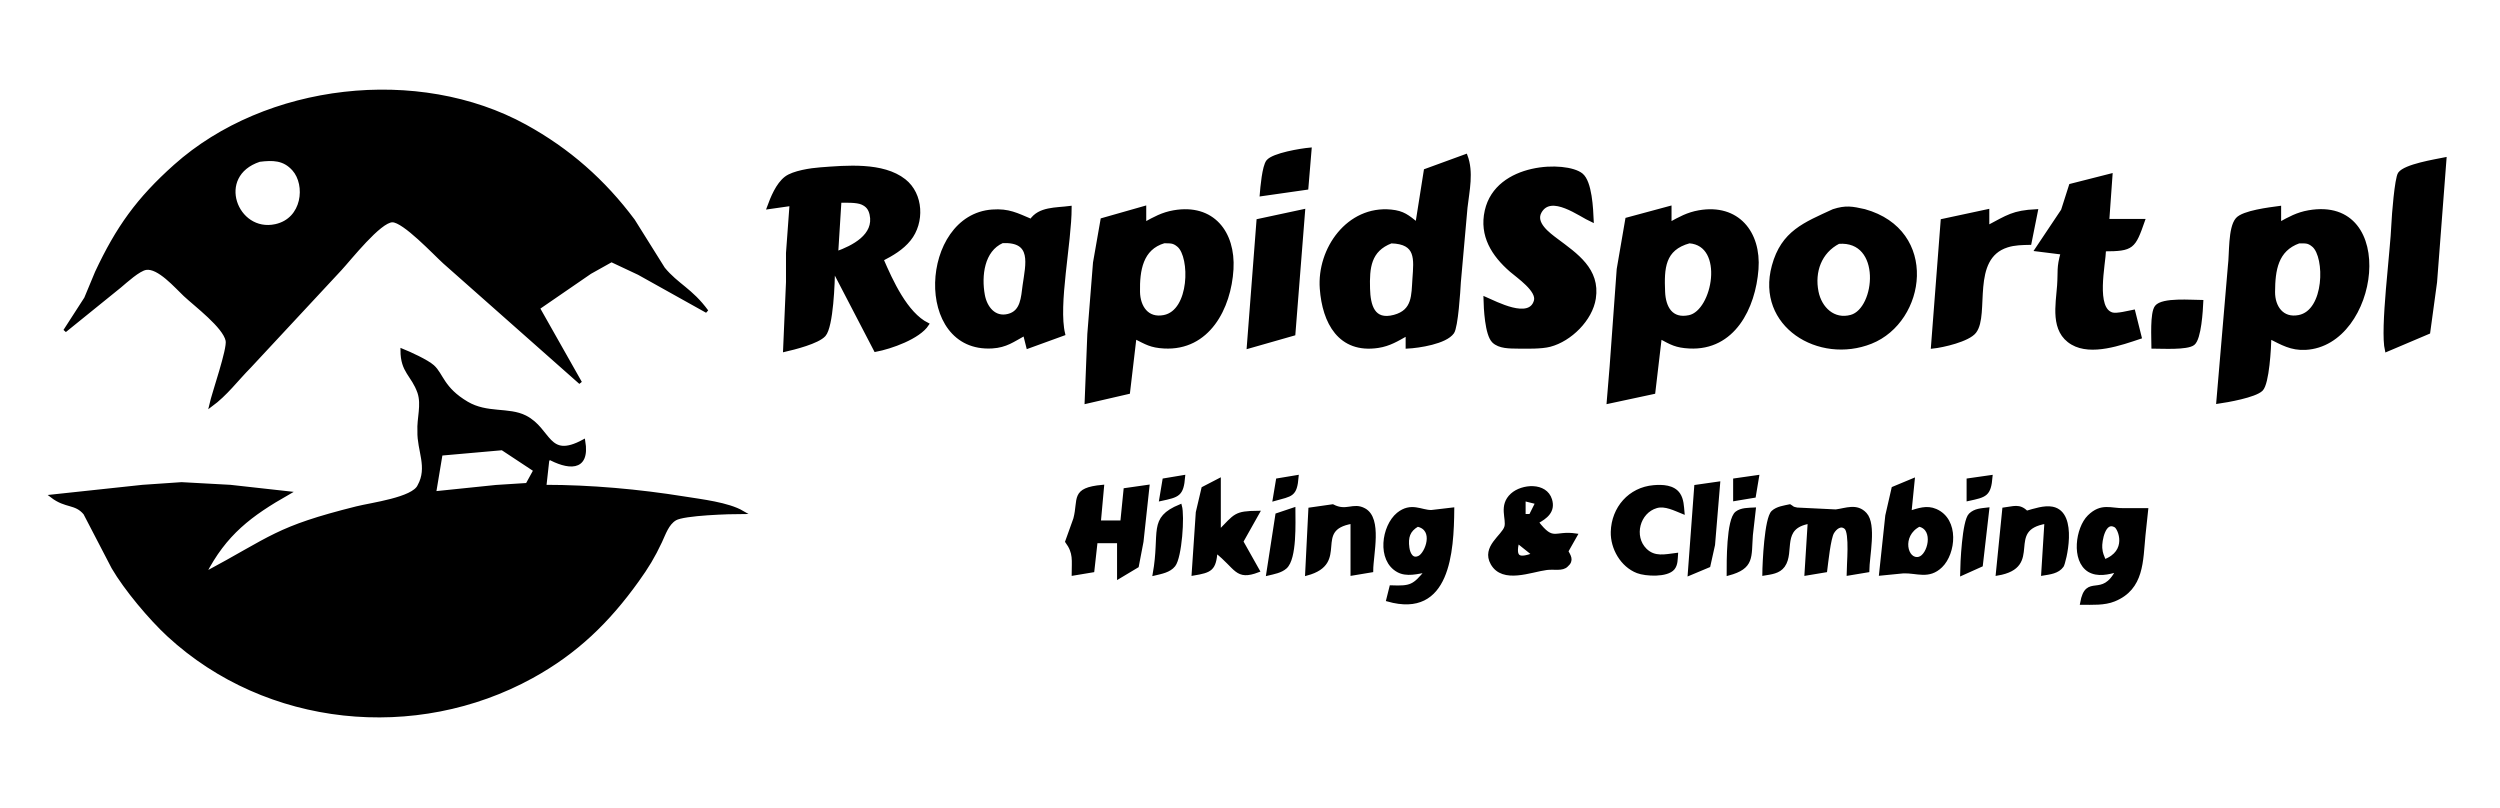 <?xml version="1.0" encoding="UTF-8" standalone="no"?>
<!DOCTYPE svg PUBLIC "-//W3C//DTD SVG 20010904//EN"
              "http://www.w3.org/TR/2001/REC-SVG-20010904/DTD/svg10.dtd">

<svg xmlns="http://www.w3.org/2000/svg"
     width="8.034in" height="2.595in"
     viewBox="0 0 771 249">
  <path id="Zaznaczenie"
        fill="black" stroke="black" stroke-width="1"
        d="M 26.45,92.00
           C 26.45,92.00 29.78,84.00 29.78,84.00
             36.24,70.22 42.54,61.40 54.00,51.17
             82.10,26.09 128.96,20.70 162.00,38.86
             175.37,46.22 186.21,55.77 195.33,68.00
             195.33,68.00 204.61,82.83 204.61,82.83
             208.81,87.94 213.13,89.34 218.00,96.00
             218.00,96.00 197.00,84.28 197.00,84.28
             197.00,84.28 188.58,80.32 188.58,80.32
             188.58,80.32 182.00,84.00 182.00,84.00
             182.00,84.00 166.00,95.00 166.00,95.00
             166.00,95.00 179.00,118.00 179.00,118.00
             179.00,118.00 137.00,80.83 137.00,80.83
             134.09,78.20 124.57,68.00 121.00,68.04
             117.06,68.09 107.85,79.84 104.91,83.00
             104.91,83.00 77.00,113.00 77.00,113.00
             72.90,117.15 69.72,121.54 65.00,125.00
             65.90,121.00 70.62,107.64 70.08,105.00
             69.19,100.66 60.40,94.11 56.99,90.91
             54.35,88.43 48.91,82.09 45.00,82.73
             42.76,83.10 38.83,86.72 37.00,88.25
             37.00,88.25 20.00,102.00 20.00,102.00
             20.00,102.00 26.45,92.00 26.45,92.00 Z
           M 390.99,49.73
           C 392.69,47.64 401.23,46.25 404.00,46.00
             404.00,46.00 403.00,58.00 403.00,58.00
             403.00,58.00 389.00,60.00 389.00,60.00
             389.18,57.83 389.73,51.29 390.99,49.73 Z
           M 85.00,69.60
           C 93.74,67.69 94.78,56.96 90.57,52.23
             87.58,48.86 84.09,48.88 80.00,49.39
             65.86,54.06 72.78,72.28 85.00,69.60 Z
           M 452.08,64.00
           C 452.08,64.00 450.03,87.00 450.03,87.00
             449.89,89.67 449.18,100.79 447.98,102.49
             445.80,105.59 437.59,106.82 434.00,107.00
             434.00,107.00 434.00,103.00 434.00,103.00
             431.00,104.70 428.49,106.26 425.00,106.79
             413.11,108.58 408.28,99.36 407.52,89.00
             406.61,76.77 415.81,63.81 429.00,65.11
             432.79,65.49 434.13,66.74 437.00,69.00
             437.00,69.00 439.60,52.56 439.60,52.56
             439.60,52.56 452.08,48.00 452.08,48.00
             454.01,53.06 452.68,58.75 452.08,64.00 Z
           M 738.01,69.00
           C 738.10,66.60 739.00,54.94 740.02,53.51
             741.75,51.09 750.89,49.63 754.00,49.00
             754.00,49.00 751.09,87.00 751.09,87.00
             751.09,87.00 748.98,102.49 748.98,102.49
             748.98,102.49 736.00,108.00 736.00,108.00
             734.46,101.53 737.71,77.32 738.01,69.00 Z
           M 242.39,54.85
           C 244.69,53.10 250.10,52.30 253.00,52.09
             260.93,51.50 272.22,50.41 278.89,55.65
             284.33,59.92 284.65,68.60 280.43,73.83
             278.18,76.62 275.13,78.39 272.00,80.00
             274.87,86.63 279.42,96.73 286.00,100.00
             283.35,104.08 274.74,107.11 270.00,108.00
             270.00,108.00 257.00,83.00 257.00,83.00
             257.00,86.93 256.52,100.67 254.18,103.30
             252.22,105.50 244.97,107.32 242.00,108.00
             242.00,108.00 242.90,87.00 242.90,87.00
             242.90,87.00 242.90,78.00 242.90,78.00
             242.90,78.00 244.00,63.00 244.00,63.00
             244.00,63.00 237.00,64.00 237.00,64.00
             238.11,60.97 239.74,56.87 242.39,54.85 Z
           M 473.55,92.79
           C 474.48,89.53 468.18,85.29 466.01,83.41
             460.49,78.61 456.67,72.65 458.39,65.00
             461.67,50.43 482.96,50.11 487.69,53.85
             490.52,56.10 490.84,64.45 491.00,68.00
             487.24,66.32 478.34,59.35 474.96,65.29
             472.95,68.83 477.61,72.19 480.00,73.99
             486.11,78.57 493.02,83.13 491.66,92.00
             490.66,98.50 484.26,104.80 478.00,106.44
             475.37,107.14 470.82,107.03 468.00,107.00
             465.62,106.96 462.43,107.04 460.60,105.26
             458.42,103.15 458.07,95.06 458.00,92.00
             461.27,93.40 471.76,99.05 473.55,92.79 Z
           M 636.11,64.87
           C 636.11,64.87 638.57,57.16 638.57,57.16
             638.57,57.16 651.00,54.00 651.00,54.00
             651.00,54.00 650.00,68.00 650.00,68.00
             650.00,68.00 661.00,68.00 661.00,68.00
             658.08,76.33 657.71,76.97 649.00,77.00
             648.90,81.47 645.67,95.38 651.47,96.86
             652.88,97.22 656.45,96.30 658.00,96.00
             658.00,96.00 660.00,104.00 660.00,104.00
             654.13,105.96 644.98,109.27 639.11,105.84
             632.68,102.09 634.50,93.95 634.91,88.00
             635.22,83.58 634.69,82.61 636.00,78.00
             636.00,78.00 628.00,77.00 628.00,77.00
             628.00,77.00 636.11,64.87 636.11,64.87 Z
           M 268.67,66.06
           C 268.28,64.35 267.47,63.30 265.85,62.60
             264.20,61.88 260.86,62.01 259.00,62.00
             259.00,62.00 258.00,78.00 258.00,78.00
             262.99,76.21 270.16,72.66 268.67,66.06 Z
           M 330.00,64.00
           C 329.99,74.94 325.82,94.03 328.00,103.00
             328.00,103.00 317.00,107.00 317.00,107.00
             317.00,107.00 316.00,103.00 316.00,103.00
             312.39,104.98 310.26,106.68 306.00,106.94
             282.17,108.39 284.21,66.66 306.00,65.10
             311.05,64.73 313.53,66.12 318.00,68.00
             320.56,64.17 325.64,64.57 330.00,64.00 Z
           M 335.83,103.00
           C 335.83,103.00 337.58,81.00 337.58,81.00
             337.58,81.00 339.90,67.73 339.90,67.73
             339.90,67.73 353.00,64.00 353.00,64.00
             353.00,64.00 353.00,69.00 353.00,69.00
             356.01,67.33 358.54,65.93 362.00,65.33
             373.98,63.23 380.56,71.67 379.91,83.00
             379.21,94.99 372.60,107.71 359.00,106.96
             354.91,106.73 353.54,105.78 350.00,104.00
             350.00,104.00 348.00,121.00 348.00,121.00
             348.00,121.00 335.00,124.00 335.00,124.00
             335.00,124.00 335.83,103.00 335.83,103.00 Z
           M 496.91,113.00
           C 496.91,113.00 499.09,83.00 499.09,83.00
             499.09,83.00 501.74,67.58 501.74,67.58
             501.74,67.58 515.00,64.00 515.00,64.00
             515.00,64.00 515.00,69.00 515.00,69.00
             518.01,67.33 520.54,65.93 524.00,65.33
             535.87,63.25 542.67,71.72 541.82,83.00
             540.92,94.90 534.60,107.66 521.00,106.96
             516.91,106.74 515.50,105.90 512.00,104.00
             512.00,104.00 510.00,121.00 510.00,121.00
             510.00,121.00 496.00,124.00 496.00,124.00
             496.00,124.00 496.91,113.00 496.91,113.00 Z
           M 575.00,64.97
           C 597.53,71.26 593.60,98.90 577.00,105.52
             561.03,111.89 541.92,100.37 546.93,82.00
             549.77,71.55 556.61,69.05 565.42,64.97
             569.28,63.73 571.17,64.12 575.00,64.97 Z
           M 687.58,82.00
           C 688.07,78.25 687.60,70.28 689.93,67.58
             691.85,65.37 699.98,64.41 703.00,64.00
             703.00,64.00 703.00,69.00 703.00,69.00
             706.01,67.33 708.54,65.93 712.00,65.33
             739.29,60.55 733.36,106.22 711.00,107.39
             706.63,107.62 703.74,105.89 700.00,104.00
             699.93,107.09 699.37,118.25 697.40,120.15
             695.37,122.10 686.97,123.58 684.00,124.00
             684.00,124.00 687.58,82.00 687.58,82.00 Z
           M 402.00,65.00
           C 402.00,65.00 399.00,103.00 399.00,103.00
             399.00,103.00 385.00,107.00 385.00,107.00
             385.00,107.00 388.00,68.00 388.00,68.00
             388.00,68.00 402.00,65.00 402.00,65.00 Z
           M 613.00,65.00
           C 613.00,65.00 613.00,70.00 613.00,70.00
             619.18,66.75 620.82,65.35 628.00,65.00
             628.00,65.00 626.00,75.00 626.00,75.00
             623.63,75.05 621.29,75.07 619.00,75.80
             607.19,79.55 613.18,96.86 609.01,102.30
             607.03,104.88 599.18,106.67 596.00,107.00
             596.00,107.00 599.00,68.00 599.00,68.00
             599.00,68.00 613.00,65.00 613.00,65.00 Z
           M 303.23,91.00
           C 303.93,94.84 306.63,98.37 310.95,97.29
             315.30,96.21 315.36,91.65 315.87,88.00
             316.80,81.41 318.86,73.99 309.10,74.47
             303.04,77.16 302.14,85.04 303.23,91.00 Z
           M 351.08,90.00
           C 351.17,94.64 353.78,98.66 358.99,97.64
             367.43,96.00 367.52,79.22 363.49,75.74
             361.85,74.33 360.92,74.58 359.01,74.50
             351.97,76.56 350.96,83.37 351.08,90.00 Z
           M 422.02,89.00
           C 422.16,94.20 423.46,99.32 429.99,97.57
             436.11,95.93 435.74,91.01 436.09,86.00
             436.51,79.87 437.25,74.76 429.04,74.54
             422.28,77.11 421.84,82.58 422.02,89.00 Z
           M 513.02,90.00
           C 513.22,94.81 515.40,98.86 520.99,97.67
             528.65,96.03 532.46,75.36 520.99,74.52
             512.94,76.73 512.72,82.68 513.02,90.00 Z
           M 560.34,90.00
           C 561.36,95.07 565.47,99.08 570.91,97.57
             578.90,95.34 580.94,73.62 567.02,74.69
             561.29,77.64 559.09,83.77 560.34,90.00 Z
           M 701.13,90.00
           C 701.10,94.66 703.83,98.65 708.99,97.64
             717.43,96.00 717.52,79.22 713.49,75.74
             711.83,74.31 710.93,74.59 709.00,74.54
             702.05,77.01 701.17,83.28 701.13,90.00 Z
           M 665.02,94.60
           C 666.93,92.18 675.92,93.00 679.00,93.00
             678.88,95.67 678.41,104.39 676.40,105.98
             674.50,107.48 666.66,107.00 664.00,107.00
             664.00,104.34 663.52,96.49 665.02,94.60 Z
           M 133.48,112.99
           C 136.29,115.50 136.45,119.85 144.00,124.30
             150.17,127.94 156.85,125.99 161.96,128.57
             169.71,132.48 168.72,142.11 180.00,136.00
             181.58,145.38 174.87,144.25 169.00,141.00
             169.00,141.00 168.00,150.00 168.00,150.00
             182.13,150.00 197.04,151.34 211.00,153.59
             216.28,154.44 224.51,155.37 229.00,158.00
             225.22,158.00 210.92,158.40 208.22,160.02
             205.79,161.48 204.84,164.56 203.69,167.00
             201.52,171.64 199.56,174.84 196.57,179.00
             187.53,191.62 177.68,201.18 164.00,208.69
             128.23,228.34 82.33,223.85 52.00,195.91
             46.36,190.71 38.74,181.64 34.87,175.00
             34.87,175.00 26.19,158.30 26.19,158.30
             23.29,154.85 20.40,156.37 16.00,153.00
             16.00,153.00 44.00,150.00 44.00,150.00
             44.00,150.00 56.00,149.18 56.00,149.18
             56.00,149.18 71.00,150.00 71.00,150.00
             71.00,150.00 89.00,152.00 89.00,152.00
             77.20,158.72 69.43,164.50 63.00,177.00
             84.13,165.70 85.04,162.87 110.00,156.63
             114.57,155.48 127.44,153.86 129.23,149.86
             132.45,144.08 129.06,138.84 129.23,133.00
             129.01,128.97 130.53,124.92 129.23,121.00
             127.27,115.46 124.01,114.69 124.00,108.00
             126.36,108.95 131.67,111.37 133.48,112.99 Z
           M 154.90,138.33
           C 154.90,138.33 136.00,140.00 136.00,140.00
             136.00,140.00 134.00,152.00 134.00,152.00
             134.00,152.00 153.00,150.04 153.00,150.04
             153.00,150.04 162.57,149.43 162.57,149.43
             162.57,149.43 165.00,145.00 165.00,145.00
             165.00,145.00 154.90,138.33 154.90,138.33 Z
           M 167.00,139.00
           C 167.00,139.00 168.00,140.00 168.00,140.00
             168.00,140.00 168.00,139.00 168.00,139.00
             168.00,139.00 167.00,139.00 167.00,139.00 Z
           M 168.00,140.00
           C 168.00,140.00 169.00,141.00 169.00,141.00
             169.00,141.00 169.00,140.00 169.00,140.00
             169.00,140.00 168.00,140.00 168.00,140.00 Z
           M 365.00,147.00
           C 364.53,152.65 363.36,152.84 358.00,154.00
             358.00,154.00 359.00,148.00 359.00,148.00
             359.00,148.00 365.00,147.00 365.00,147.00 Z
           M 400.00,147.00
           C 399.51,152.85 398.33,152.50 393.00,154.00
             393.00,154.00 394.00,148.00 394.00,148.00
             394.00,148.00 400.00,147.00 400.00,147.00 Z
           M 542.00,147.00
           C 542.00,147.00 541.00,153.00 541.00,153.00
             541.00,153.00 535.00,154.00 535.00,154.00
             535.00,154.00 535.00,148.00 535.00,148.00
             535.00,148.00 542.00,147.00 542.00,147.00 Z
           M 614.00,147.00
           C 613.53,152.65 612.36,152.84 607.00,154.00
             607.00,154.00 607.00,148.00 607.00,148.00
             607.00,148.00 614.00,147.00 614.00,147.00 Z
           M 376.00,164.00
           C 381.10,158.83 380.80,158.08 388.00,158.00
             388.00,158.00 382.94,167.00 382.94,167.00
             382.94,167.00 388.00,176.00 388.00,176.00
             381.18,178.61 381.49,175.05 375.00,170.00
             374.53,175.59 373.42,176.09 368.00,177.00
             368.00,177.00 369.28,158.00 369.28,158.00
             369.28,158.00 371.02,150.58 371.02,150.58
             371.02,150.58 376.00,148.00 376.00,148.00
             376.00,148.00 376.00,164.00 376.00,164.00 Z
           M 581.92,159.00
           C 581.92,159.00 583.85,150.56 583.85,150.56
             583.85,150.56 590.00,148.00 590.00,148.00
             590.00,148.00 589.00,158.00 589.00,158.00
             591.67,157.20 594.20,156.21 596.96,157.41
             603.79,160.36 602.67,170.62 598.58,174.57
             594.80,178.23 591.18,176.16 587.00,176.31
             587.00,176.31 580.00,177.00 580.00,177.00
             580.00,177.00 581.92,159.00 581.92,159.00 Z
           M 530.00,149.00
           C 530.00,149.00 528.42,168.00 528.42,168.00
             528.42,168.00 526.98,174.49 526.98,174.49
             526.98,174.49 521.00,177.00 521.00,177.00
             521.00,177.00 523.00,150.00 523.00,150.00
             523.00,150.00 530.00,149.00 530.00,149.00 Z
           M 331.51,160.00
           C 333.14,153.85 330.47,150.89 340.00,150.00
             340.00,150.00 339.00,161.00 339.00,161.00
             339.00,161.00 346.00,161.00 346.00,161.00
             346.00,161.00 347.00,151.00 347.00,151.00
             347.00,151.00 354.00,150.00 354.00,150.00
             354.00,150.00 352.16,167.00 352.16,167.00
             352.16,167.00 350.71,174.58 350.71,174.58
             350.71,174.58 345.00,178.00 345.00,178.00
             345.00,178.00 345.00,167.00 345.00,167.00
             345.00,167.00 338.00,167.00 338.00,167.00
             338.00,167.00 337.00,176.00 337.00,176.00
             337.00,176.00 331.00,177.00 331.00,177.00
             331.00,172.82 331.58,170.51 329.00,167.00
             329.00,167.00 331.51,160.00 331.51,160.00 Z
           M 483.17,174.32
           C 481.86,175.72 479.31,174.98 477.00,175.27
             472.15,175.88 463.49,179.61 460.19,173.77
             457.33,168.71 463.57,165.39 464.43,162.54
             465.18,160.02 462.59,155.92 466.31,152.56
             469.45,149.73 476.64,149.16 478.16,154.11
             479.25,157.68 476.70,159.55 474.00,161.00
             479.08,167.60 479.34,164.01 486.00,165.00
             486.00,165.00 483.17,170.00 483.17,170.00
             483.89,171.40 485.01,172.75 483.17,174.32 Z
           M 516.01,175.26
           C 514.13,177.58 507.52,177.24 505.00,176.26
             500.21,174.41 497.13,169.04 497.26,164.00
             497.46,156.67 502.61,150.74 510.00,150.11
             512.65,149.88 516.08,149.99 517.71,152.43
             518.79,154.04 518.83,156.15 519.00,158.00
             516.55,157.02 513.53,155.43 510.86,156.19
             505.23,157.80 503.26,165.46 507.43,169.57
             510.23,172.32 513.54,171.42 517.00,171.00
             516.89,172.43 516.98,174.06 516.01,175.26 Z
           M 470.00,154.00
           C 470.00,154.00 470.00,159.00 470.00,159.00
             470.00,159.00 472.00,159.00 472.00,159.00
             472.00,159.00 474.00,155.00 474.00,155.00
             474.00,155.00 470.00,154.00 470.00,154.00 Z
           M 362.02,174.30
           C 360.61,176.09 358.07,176.50 356.00,177.00
             358.34,163.92 354.42,159.95 364.00,156.00
             364.88,159.10 364.00,171.79 362.02,174.30 Z
           M 411.00,156.00
           C 415.29,158.24 417.32,155.30 420.77,157.21
             425.81,160.00 423.02,170.84 423.00,176.00
             423.00,176.00 417.00,177.00 417.00,177.00
             417.00,177.00 417.00,161.00 417.00,161.00
             404.17,163.13 415.99,173.51 403.00,177.00
             403.00,177.00 404.00,157.00 404.00,157.00
             404.00,157.00 411.00,156.00 411.00,156.00 Z
           M 431.16,175.99
           C 425.09,172.67 426.54,162.33 431.16,158.52
             435.22,155.27 438.24,157.80 441.42,157.77
             441.42,157.77 448.00,157.00 448.00,157.00
             447.88,170.12 446.76,190.33 428.00,185.00
             428.00,185.00 429.00,181.00 429.00,181.00
             435.13,181.23 436.07,180.81 440.00,175.99
             437.15,176.51 433.80,177.45 431.16,175.99 Z
           M 546.74,157.90
           C 548.10,156.64 550.26,156.38 552.00,156.00
             552.79,156.43 552.54,156.73 554.22,157.01
             554.22,157.01 566.17,157.59 566.17,157.59
             569.28,157.20 572.60,155.62 575.26,158.52
             578.25,161.79 576.04,171.43 576.00,176.00
             576.00,176.00 570.00,177.00 570.00,177.00
             570.00,174.26 570.98,164.27 569.24,162.74
             567.68,161.37 566.02,162.76 565.17,164.16
             564.09,165.95 563.33,173.49 563.00,176.00
             563.00,176.00 557.00,177.00 557.00,177.00
             557.00,177.00 558.00,161.00 558.00,161.00
             548.70,162.60 553.12,170.13 549.98,174.49
             548.58,176.43 546.15,176.64 544.00,177.00
             544.03,173.62 544.64,159.85 546.74,157.90 Z
           M 625.00,158.00
           C 627.35,157.33 630.50,156.26 632.94,156.74
             640.61,158.24 636.57,173.66 635.98,174.49
             634.60,176.42 632.14,176.64 630.00,177.00
             630.00,177.00 631.00,161.00 631.00,161.00
             617.63,163.19 630.08,174.62 616.00,177.00
             616.00,177.00 618.00,157.00 618.00,157.00
             621.01,156.64 622.75,155.71 625.00,158.00 Z
           M 644.25,175.91
           C 639.20,172.78 640.61,162.88 644.25,159.28
             648.12,155.50 650.92,157.27 655.00,157.20
             655.00,157.20 662.00,157.20 662.00,157.20
             662.00,157.20 661.17,165.00 661.17,165.00
             660.38,172.91 660.83,181.40 652.00,184.99
             648.96,186.23 645.25,186.00 642.00,186.00
             643.59,176.99 648.31,185.13 653.00,175.91
             650.13,176.69 646.96,177.48 644.25,175.91 Z
           M 393.82,158.74
           C 393.82,158.74 399.00,157.00 399.00,157.00
             399.00,161.05 399.50,172.19 396.43,174.92
             394.97,176.21 392.83,176.56 391.00,177.00
             391.00,177.00 393.82,158.74 393.82,158.74 Z
           M 535.57,158.17
           C 537.05,157.02 539.24,157.10 541.00,157.00
             541.00,157.00 540.09,165.00 540.09,165.00
             539.59,171.79 540.64,174.95 533.00,177.00
             533.00,173.42 532.90,160.27 535.57,158.17 Z
           M 607.60,158.74
           C 609.09,157.27 611.07,157.23 613.00,157.00
             613.00,157.00 611.01,174.30 611.01,174.30
             611.01,174.30 605.00,177.00 605.00,177.00
             605.03,173.73 605.62,160.68 607.60,158.74 Z
           M 434.16,168.94
           C 434.42,170.82 435.48,172.99 437.75,171.83
             439.96,170.70 442.92,163.17 437.17,161.91
             434.37,163.53 433.71,165.65 434.16,168.94 Z
           M 591.87,172.18
           C 594.95,171.38 597.09,163.10 591.87,161.91
             585.76,165.04 587.76,173.21 591.87,172.18 Z
           M 652.42,162.17
           C 648.88,160.09 647.66,166.80 647.84,169.00
             647.99,170.83 648.39,171.39 649.00,173.00
             656.68,170.15 653.74,162.94 652.42,162.17 Z
           M 468.00,167.00
           C 466.86,172.12 468.37,172.66 473.00,171.00
             473.00,171.00 468.00,167.00 468.00,167.00 Z
           M 62.00,177.00
           C 62.00,177.00 63.00,178.00 63.00,178.00
             63.00,178.00 63.00,177.00 63.00,177.00
             63.00,177.00 62.00,177.00 62.00,177.00 Z" />
</svg>
